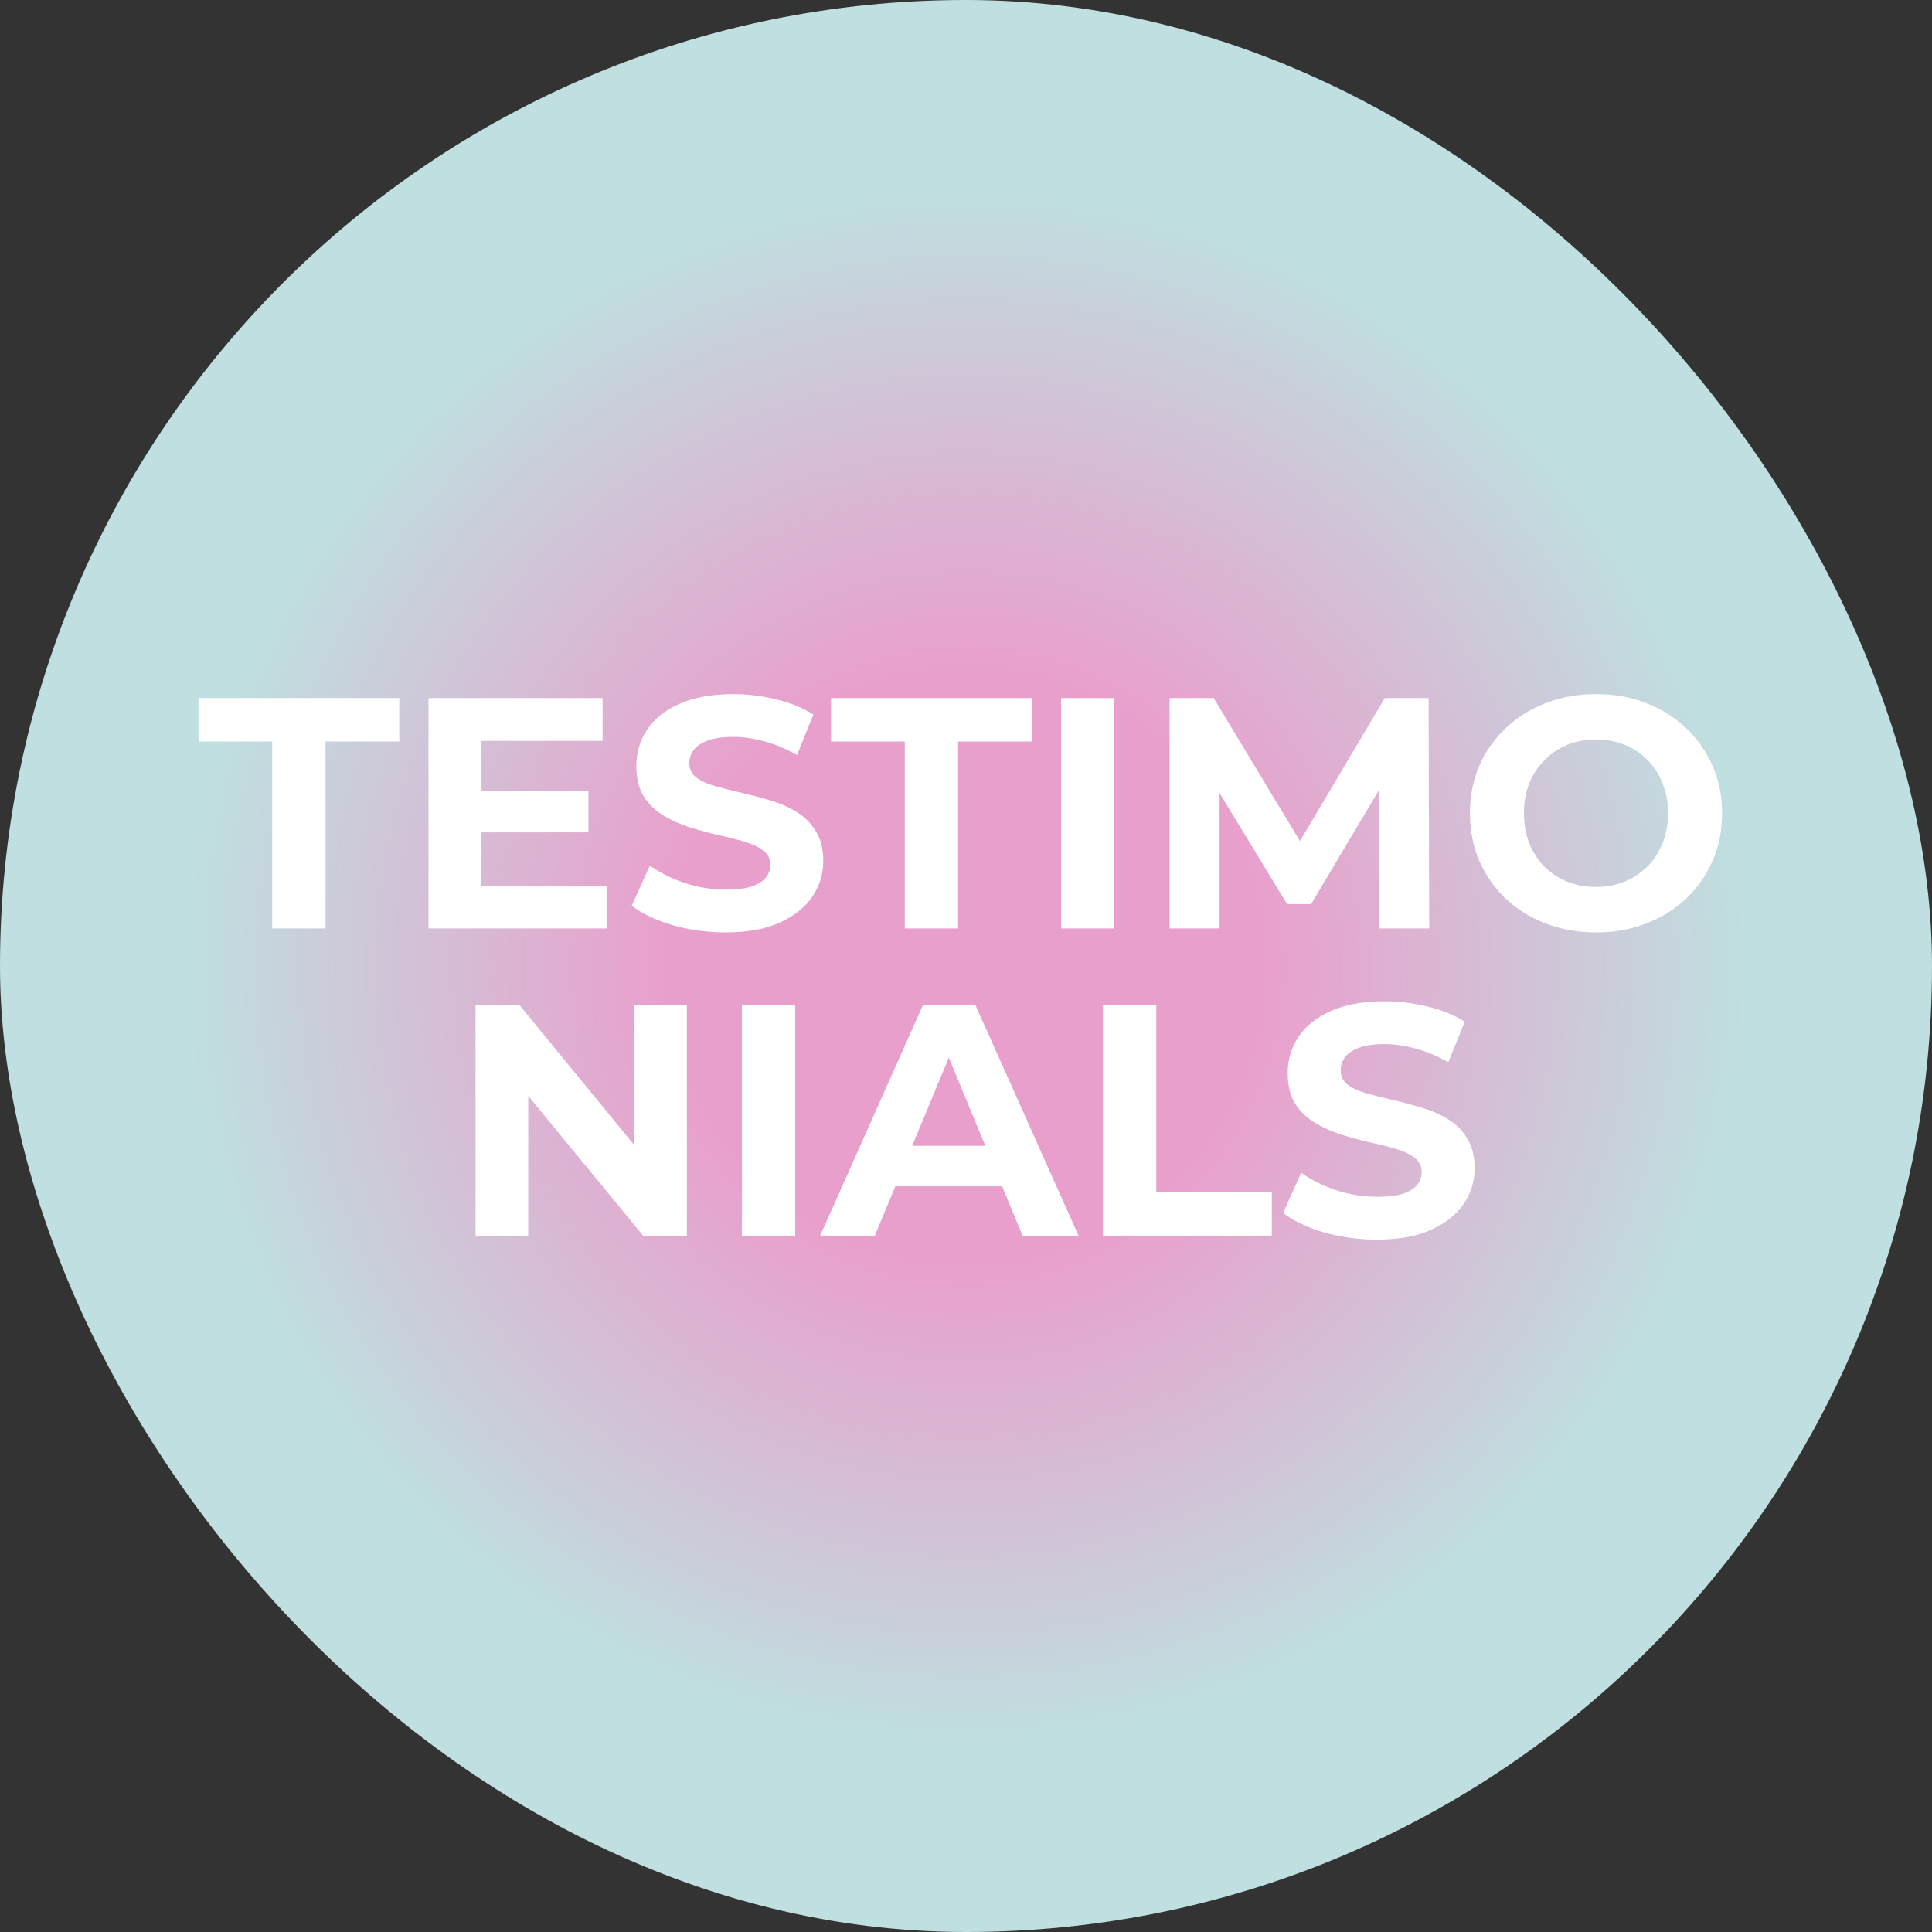 <svg width="283" height="283" viewBox="0 0 283 283" fill="none" xmlns="http://www.w3.org/2000/svg">
<rect x="0" y="0" width="283" height="283" fill="#333333" stroke="none"/>
<rect width="283" height="283" rx="141.5" fill="url(#paint0_radial_103_531)"/>
<path d="M39.874 136V108.616H29.075V102.252H58.483V108.616H47.684V136H39.874ZM69.948 115.848H86.195V121.922H69.948V115.848ZM70.526 129.733H88.895V136H62.765V102.252H88.268V108.52H70.526V129.733ZM106.277 136.579C103.577 136.579 100.989 136.225 98.515 135.518C96.04 134.779 94.047 133.831 92.537 132.673L95.188 126.792C96.634 127.82 98.338 128.672 100.298 129.347C102.291 129.99 104.3 130.311 106.325 130.311C107.868 130.311 109.105 130.166 110.037 129.877C111.001 129.556 111.708 129.122 112.158 128.576C112.608 128.029 112.833 127.402 112.833 126.695C112.833 125.795 112.48 125.088 111.773 124.574C111.066 124.028 110.133 123.594 108.976 123.272C107.819 122.919 106.534 122.597 105.12 122.308C103.737 121.987 102.339 121.601 100.925 121.151C99.543 120.701 98.274 120.123 97.117 119.415C95.96 118.708 95.011 117.776 94.272 116.619C93.565 115.462 93.212 113.984 93.212 112.184C93.212 110.255 93.726 108.504 94.754 106.929C95.815 105.322 97.39 104.052 99.479 103.12C101.6 102.156 104.252 101.674 107.434 101.674C109.555 101.674 111.644 101.931 113.701 102.445C115.758 102.927 117.574 103.667 119.149 104.663L116.738 110.593C115.163 109.693 113.589 109.034 112.014 108.616C110.439 108.166 108.896 107.941 107.385 107.941C105.875 107.941 104.637 108.118 103.673 108.472C102.709 108.825 102.018 109.291 101.6 109.87C101.182 110.416 100.973 111.059 100.973 111.798C100.973 112.666 101.327 113.373 102.034 113.919C102.741 114.434 103.673 114.852 104.83 115.173C105.987 115.494 107.257 115.816 108.639 116.137C110.053 116.459 111.451 116.828 112.833 117.246C114.247 117.664 115.533 118.226 116.69 118.933C117.847 119.64 118.779 120.573 119.486 121.73C120.226 122.887 120.595 124.349 120.595 126.117C120.595 128.013 120.065 129.749 119.004 131.324C117.944 132.898 116.353 134.168 114.231 135.132C112.142 136.096 109.491 136.579 106.277 136.579ZM132.531 136V108.616H121.731V102.252H151.14V108.616H140.341V136H132.531ZM155.421 136V102.252H163.231V136H155.421ZM171.319 136V102.252H177.78L192.146 126.069H188.723L202.849 102.252H209.261L209.358 136H202.03L201.981 113.486H203.331L192.05 132.432H188.531L177.008 113.486H178.647V136H171.319ZM233.835 136.579C231.167 136.579 228.693 136.145 226.411 135.277C224.161 134.409 222.2 133.188 220.529 131.613C218.89 130.038 217.604 128.19 216.672 126.069C215.772 123.947 215.322 121.633 215.322 119.126C215.322 116.619 215.772 114.305 216.672 112.184C217.604 110.063 218.906 108.215 220.577 106.64C222.248 105.065 224.209 103.843 226.459 102.976C228.709 102.108 231.151 101.674 233.787 101.674C236.455 101.674 238.897 102.108 241.115 102.976C243.365 103.843 245.309 105.065 246.948 106.64C248.62 108.215 249.921 110.063 250.854 112.184C251.786 114.273 252.252 116.587 252.252 119.126C252.252 121.633 251.786 123.963 250.854 126.117C249.921 128.238 248.62 130.086 246.948 131.661C245.309 133.204 243.365 134.409 241.115 135.277C238.897 136.145 236.471 136.579 233.835 136.579ZM233.787 129.925C235.298 129.925 236.68 129.668 237.933 129.154C239.219 128.64 240.344 127.901 241.308 126.936C242.272 125.972 243.011 124.831 243.525 123.513C244.072 122.196 244.345 120.733 244.345 119.126C244.345 117.519 244.072 116.057 243.525 114.739C243.011 113.421 242.272 112.28 241.308 111.316C240.376 110.352 239.267 109.613 237.981 109.098C236.696 108.584 235.298 108.327 233.787 108.327C232.276 108.327 230.878 108.584 229.593 109.098C228.339 109.613 227.23 110.352 226.266 111.316C225.302 112.28 224.547 113.421 224 114.739C223.486 116.057 223.229 117.519 223.229 119.126C223.229 120.701 223.486 122.164 224 123.513C224.547 124.831 225.286 125.972 226.218 126.936C227.182 127.901 228.307 128.64 229.593 129.154C230.878 129.668 232.276 129.925 233.787 129.925ZM69.662 181V147.252H76.122L96.033 171.551H92.9V147.252H100.613V181H94.201L74.242 156.702H77.376V181H69.662ZM108.677 181V147.252H116.487V181H108.677ZM120.14 181L135.181 147.252H142.895L157.985 181H149.789L137.447 151.206H140.533L128.143 181H120.14ZM127.66 173.768L129.733 167.838H147.089L149.211 173.768H127.66ZM161.565 181V147.252H169.375V174.636H186.297V181H161.565ZM201.687 181.579C198.988 181.579 196.4 181.225 193.926 180.518C191.451 179.779 189.458 178.831 187.947 177.673L190.599 171.792C192.045 172.82 193.749 173.672 195.709 174.347C197.702 174.99 199.711 175.311 201.736 175.311C203.278 175.311 204.516 175.166 205.448 174.877C206.412 174.556 207.119 174.122 207.569 173.576C208.019 173.029 208.244 172.402 208.244 171.695C208.244 170.795 207.891 170.088 207.184 169.574C206.476 169.028 205.544 168.594 204.387 168.272C203.23 167.919 201.945 167.597 200.53 167.308C199.148 166.987 197.75 166.601 196.336 166.151C194.954 165.701 193.684 165.123 192.527 164.415C191.37 163.708 190.422 162.776 189.683 161.619C188.976 160.462 188.622 158.984 188.622 157.184C188.622 155.255 189.137 153.504 190.165 151.929C191.226 150.322 192.801 149.052 194.89 148.12C197.011 147.156 199.663 146.674 202.845 146.674C204.966 146.674 207.055 146.931 209.112 147.445C211.169 147.927 212.985 148.667 214.56 149.663L212.149 155.593C210.574 154.693 208.999 154.034 207.425 153.616C205.85 153.166 204.307 152.941 202.796 152.941C201.286 152.941 200.048 153.118 199.084 153.472C198.12 153.825 197.429 154.291 197.011 154.87C196.593 155.416 196.384 156.059 196.384 156.798C196.384 157.666 196.738 158.373 197.445 158.919C198.152 159.434 199.084 159.852 200.241 160.173C201.398 160.494 202.668 160.816 204.05 161.137C205.464 161.459 206.862 161.828 208.244 162.246C209.658 162.664 210.944 163.226 212.101 163.933C213.258 164.64 214.19 165.573 214.897 166.73C215.636 167.887 216.006 169.349 216.006 171.117C216.006 173.013 215.476 174.749 214.415 176.324C213.354 177.898 211.764 179.168 209.642 180.132C207.553 181.096 204.902 181.579 201.687 181.579Z" fill="white"/>
<defs>
<radialGradient id="paint0_radial_103_531" cx="0" cy="0" r="1" gradientUnits="userSpaceOnUse" gradientTransform="translate(141.5 141.5) rotate(90) scale(141.5)">
<stop offset="0.305" stop-color="#E99FCC"/>
<stop offset="0.8" stop-color="#BFDFE0"/>
</radialGradient>
</defs>
</svg>
